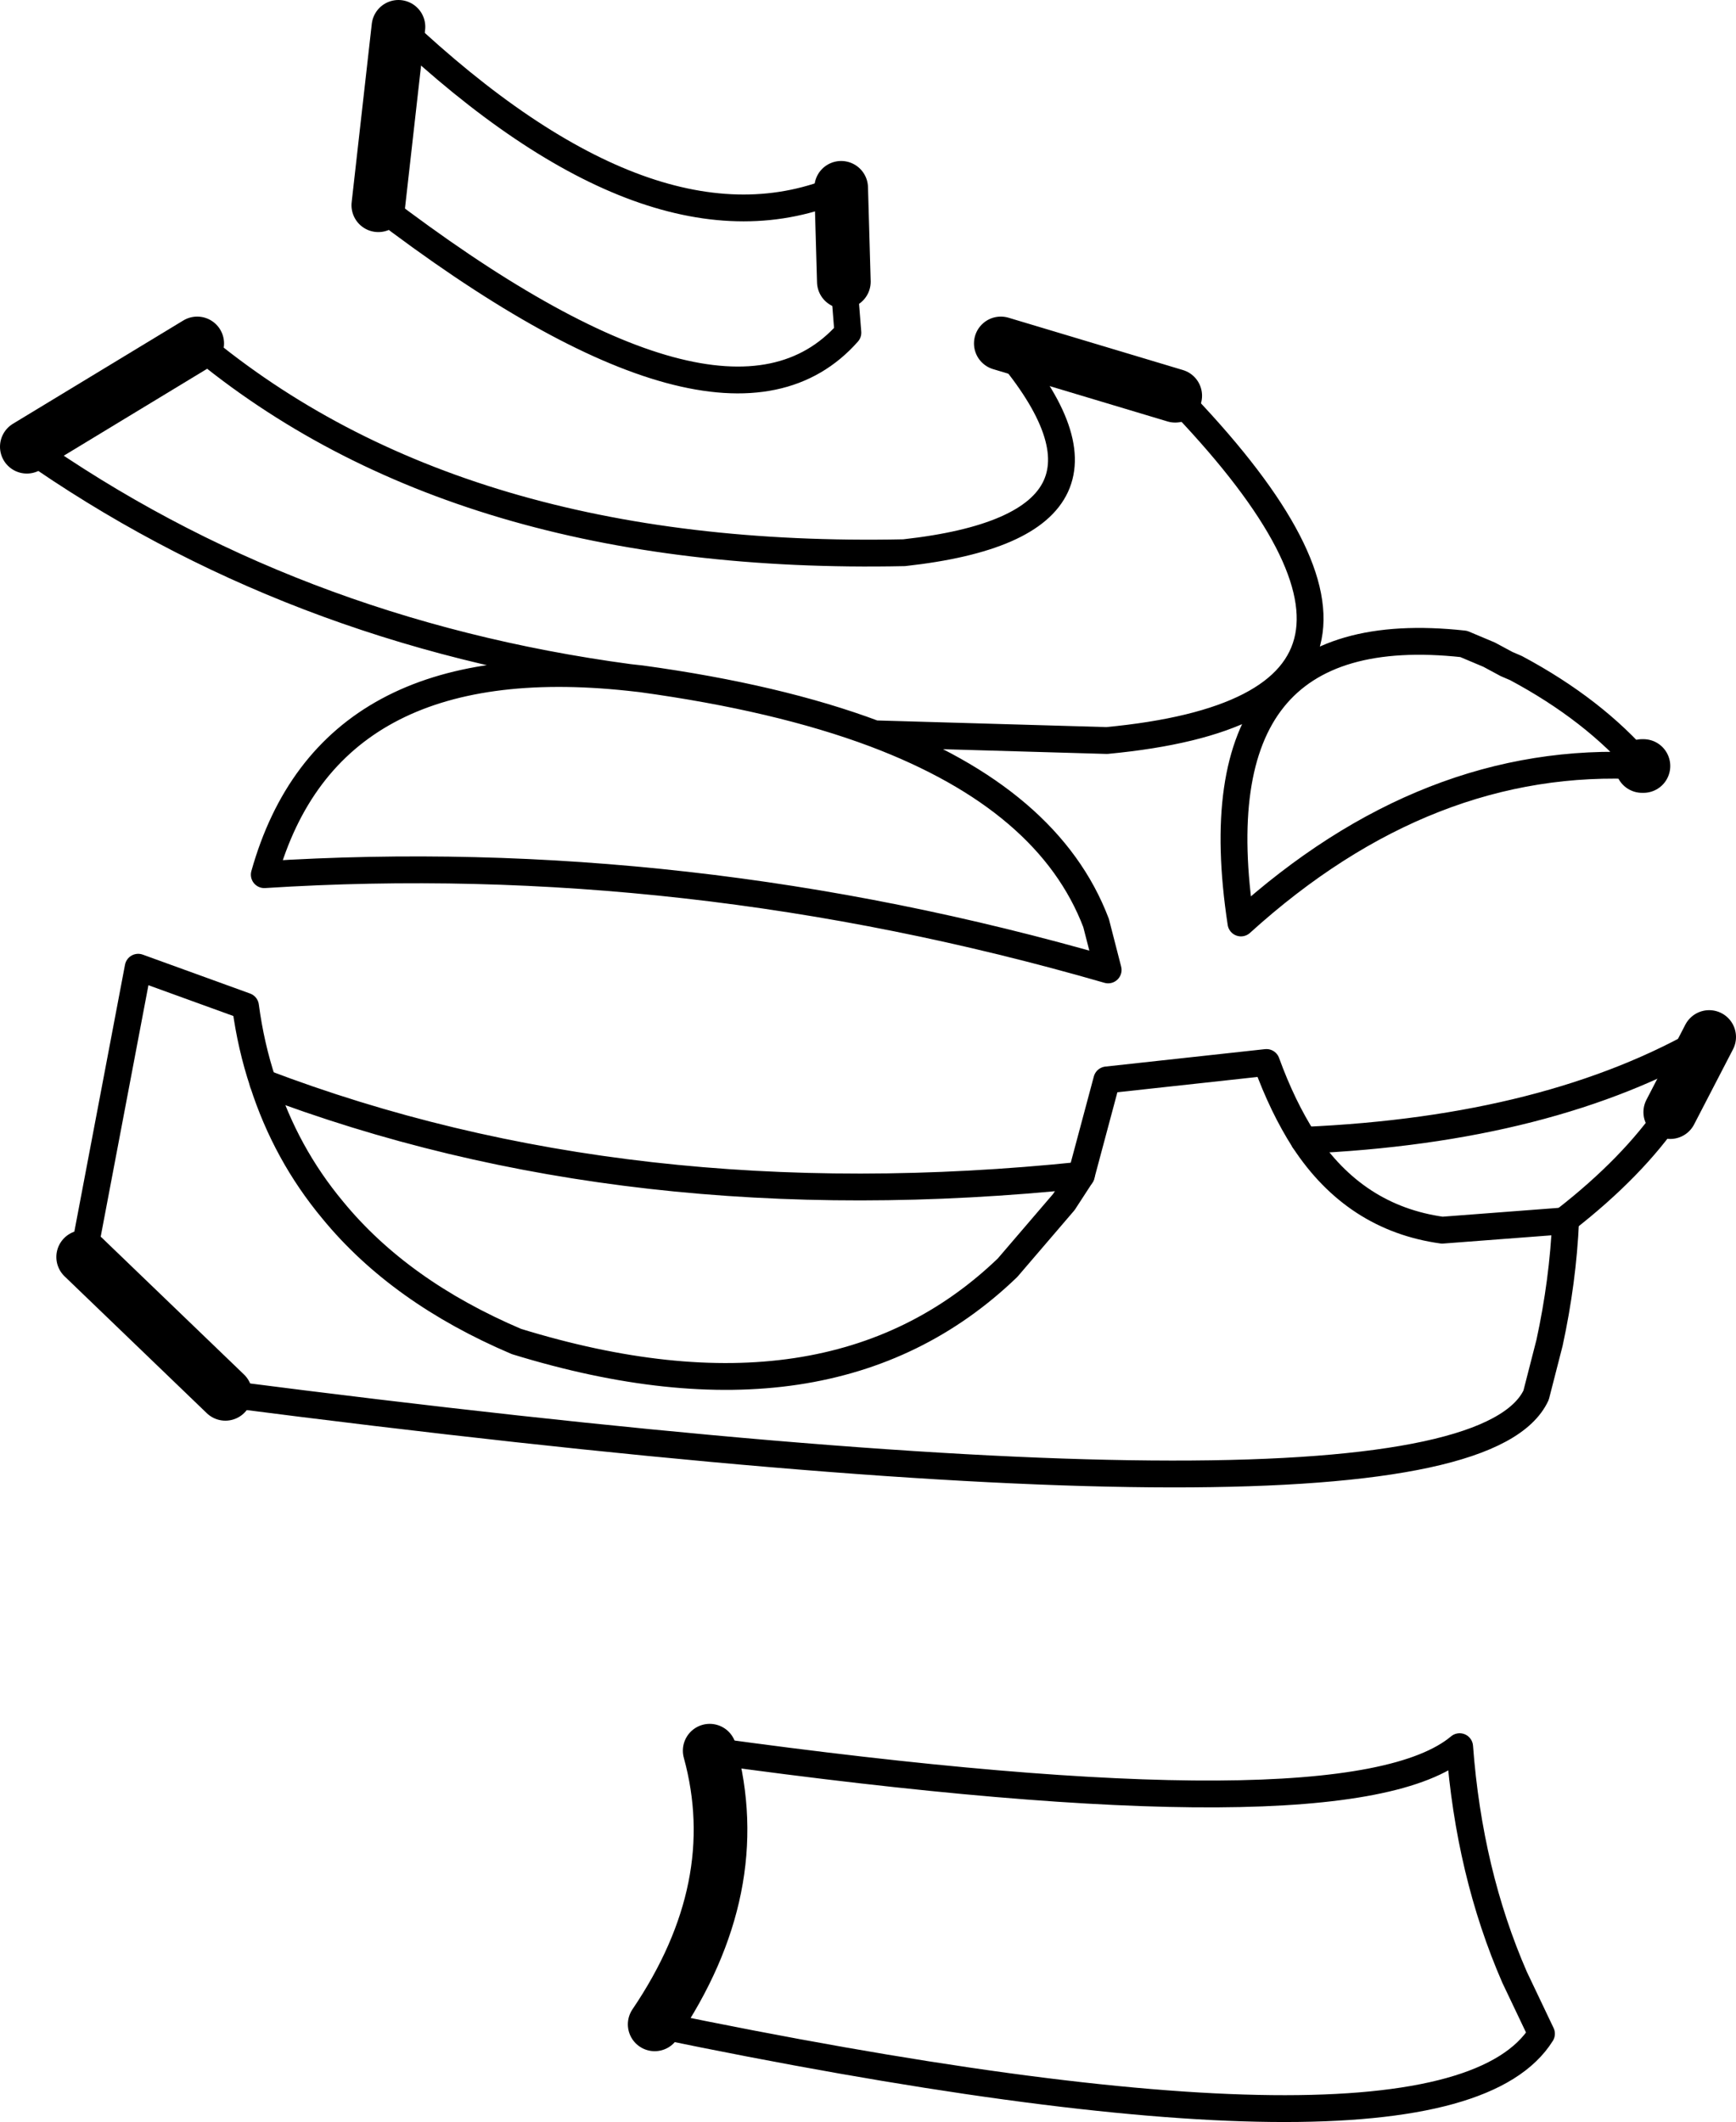 <?xml version="1.0" encoding="UTF-8" standalone="no"?>
<svg xmlns:xlink="http://www.w3.org/1999/xlink" height="79.1px" width="64.7px" xmlns="http://www.w3.org/2000/svg">
  <g transform="matrix(1.0, 0.0, 0.0, 1.0, -181.95, -136.55)">
    <path d="M213.3 143.55 L213.4 147.05 M196.05 144.2 L196.8 137.55 M185.05 183.4 L190.35 188.5 M182.95 153.2 L189.3 149.35 M219.25 149.35 L225.75 151.3 M243.15 165.1 L243.2 165.1 M244.2 178.0 L245.65 175.2 M206.35 212.0 Q209.8 206.9 208.4 201.8" fill="none" stroke="#000000" stroke-linecap="round" stroke-linejoin="round" stroke-width="2.0"/>
    <path d="M213.4 147.05 L213.55 148.95 Q209.0 154.1 196.05 144.2 M196.8 137.55 Q206.35 146.55 213.3 143.55 M189.3 149.35 Q199.05 157.5 215.65 157.15 225.15 156.1 219.25 149.35 M225.75 151.3 Q236.95 162.85 223.2 164.15 L214.55 163.9 Q221.05 166.35 222.8 170.95 L223.25 172.7 Q207.5 168.15 191.8 169.15 194.2 160.6 205.4 161.8 192.75 160.1 182.95 153.2 M243.15 165.1 Q235.15 164.65 228.2 170.95 226.45 159.45 236.5 160.55 L237.45 160.95 238.1 161.3 238.45 161.45 Q241.35 163.0 243.15 165.1 M214.55 163.9 Q210.95 162.55 205.85 161.85 L205.4 161.8 M240.3 182.05 L240.3 182.0 Q242.8 180.05 244.2 178.0 M245.65 175.2 Q239.75 178.65 230.55 179.05 M222.25 180.35 Q205.4 182.1 191.75 176.9 M208.4 201.8 Q232.25 205.1 236.35 201.65 236.7 206.35 238.4 210.25 L239.4 212.35 Q235.8 218.1 206.35 212.0" fill="none" stroke="#000000" stroke-linecap="round" stroke-linejoin="round" stroke-width="1.0"/>
    <path d="M190.35 188.5 Q236.45 194.45 239.2 188.55 L239.7 186.6 Q240.2 184.3 240.3 182.05 L235.7 182.4 Q232.45 181.95 230.55 179.05 229.75 177.8 229.15 176.15 L223.2 176.8 222.25 180.35 221.6 181.35 219.5 183.8 Q212.9 190.15 201.2 186.55 196.85 184.7 194.35 181.65 192.6 179.55 191.75 176.9 191.3 175.55 191.1 174.05 L187.1 172.6 185.05 183.4" fill="none" stroke="#000000" stroke-linecap="round" stroke-linejoin="round" stroke-width="1.0"/>
  </g>
</svg>
